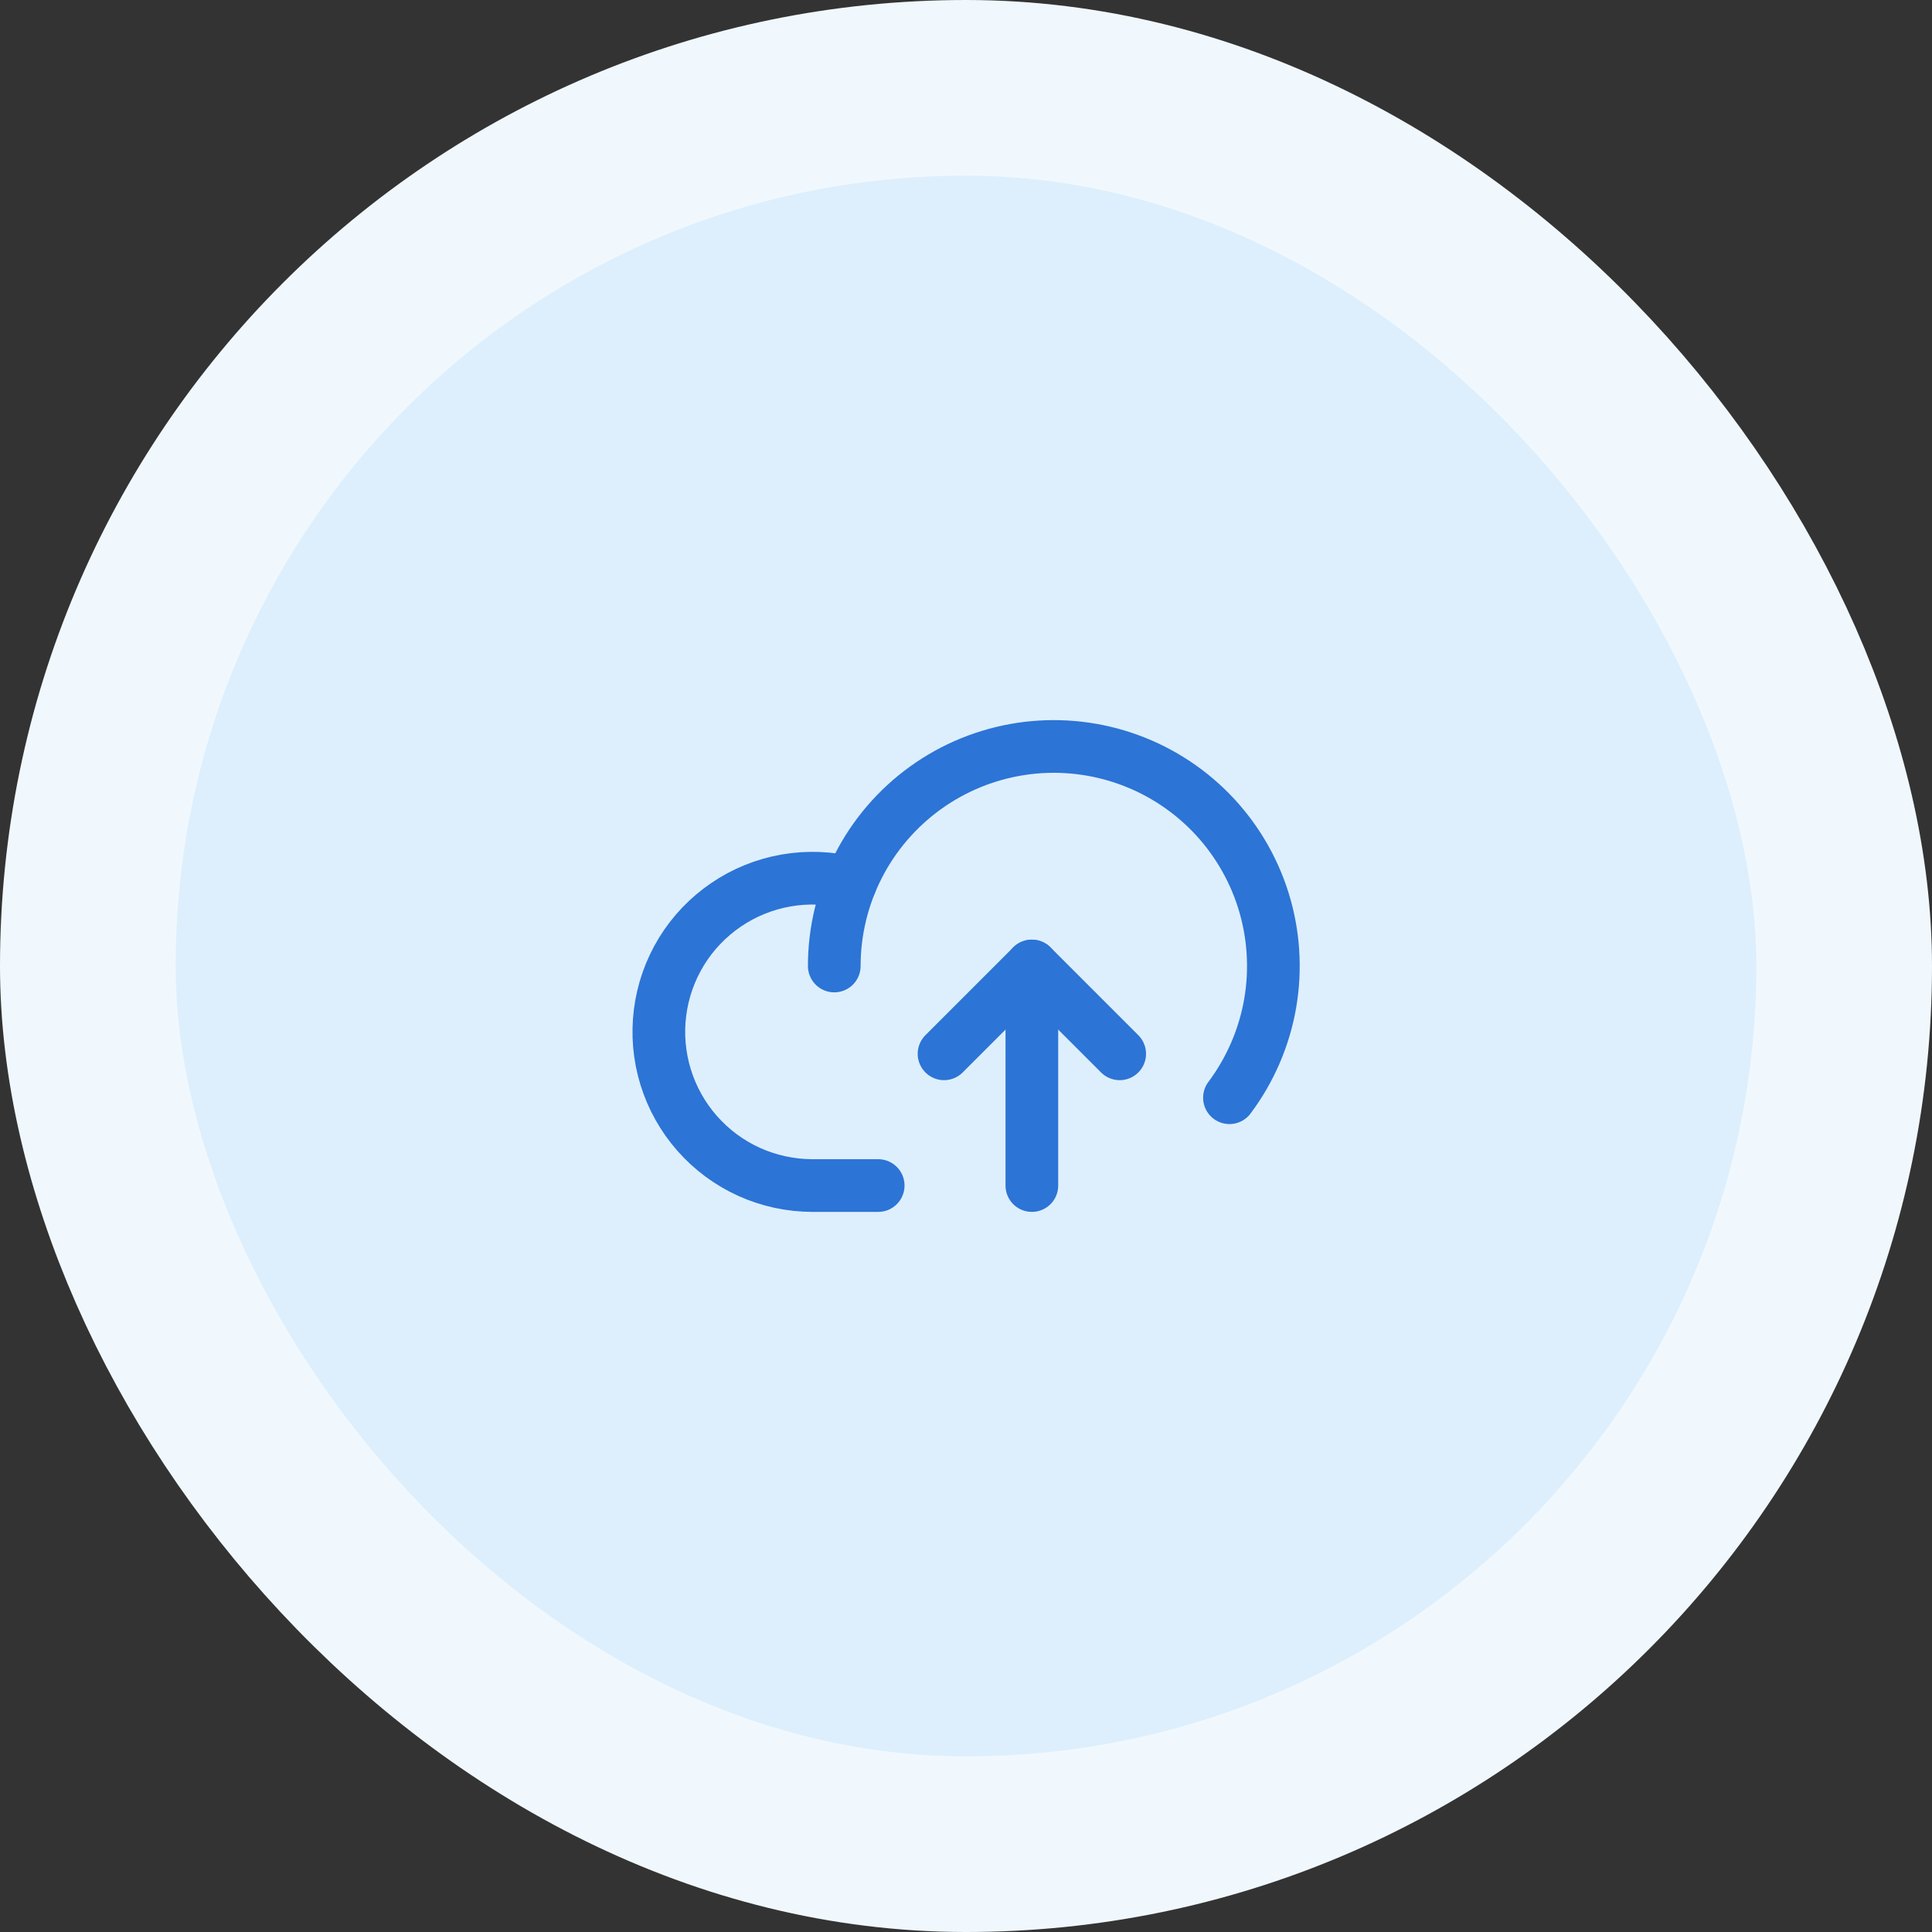 <svg width="44" height="44" viewBox="0 0 44 44" fill="none" xmlns="http://www.w3.org/2000/svg">
<rect x="0" y="0" width="44" height="44" fill="#333333" stroke="none"/>
<rect x="2" y="2" width="40" height="40" rx="20" fill="#DDEFFC"/>
<rect x="2" y="2" width="40" height="40" rx="20" stroke="#F0F8FE" stroke-width="4"/>
<g clip-path="url(#clip0_826_9315)">
<path d="M20 27H18.5C18.004 26.999 17.513 26.893 17.061 26.689C16.609 26.484 16.206 26.186 15.878 25.813C15.55 25.441 15.305 25.003 15.159 24.528C15.013 24.054 14.97 23.554 15.032 23.062C15.094 22.569 15.26 22.096 15.519 21.672C15.778 21.249 16.125 20.886 16.535 20.607C16.945 20.327 17.41 20.139 17.899 20.053C18.388 19.967 18.889 19.986 19.37 20.109" stroke="#2C74D6" stroke-width="1.2" stroke-linecap="round" stroke-linejoin="round"/>
<path d="M19 22C19 21.208 19.188 20.427 19.549 19.722C19.91 19.016 20.434 18.407 21.076 17.944C21.719 17.48 22.463 17.177 23.246 17.057C24.029 16.938 24.829 17.006 25.581 17.257C26.333 17.507 27.014 17.933 27.569 18.498C28.124 19.064 28.536 19.753 28.773 20.509C29.009 21.265 29.062 22.067 28.928 22.848C28.793 23.628 28.475 24.366 28 25" stroke="#2C74D6" stroke-width="1.2" stroke-linecap="round" stroke-linejoin="round"/>
<path d="M21.5 24L23.5 22L25.5 24" stroke="#2C74D6" stroke-width="1.2" stroke-linecap="round" stroke-linejoin="round"/>
<path d="M23.5 27V22" stroke="#2C74D6" stroke-width="1.2" stroke-linecap="round" stroke-linejoin="round"/>
</g>
<defs>
<clipPath id="clip0_826_9315">
<rect width="16" height="16" fill="white" transform="translate(14 14)"/>
</clipPath>
</defs>
</svg>
